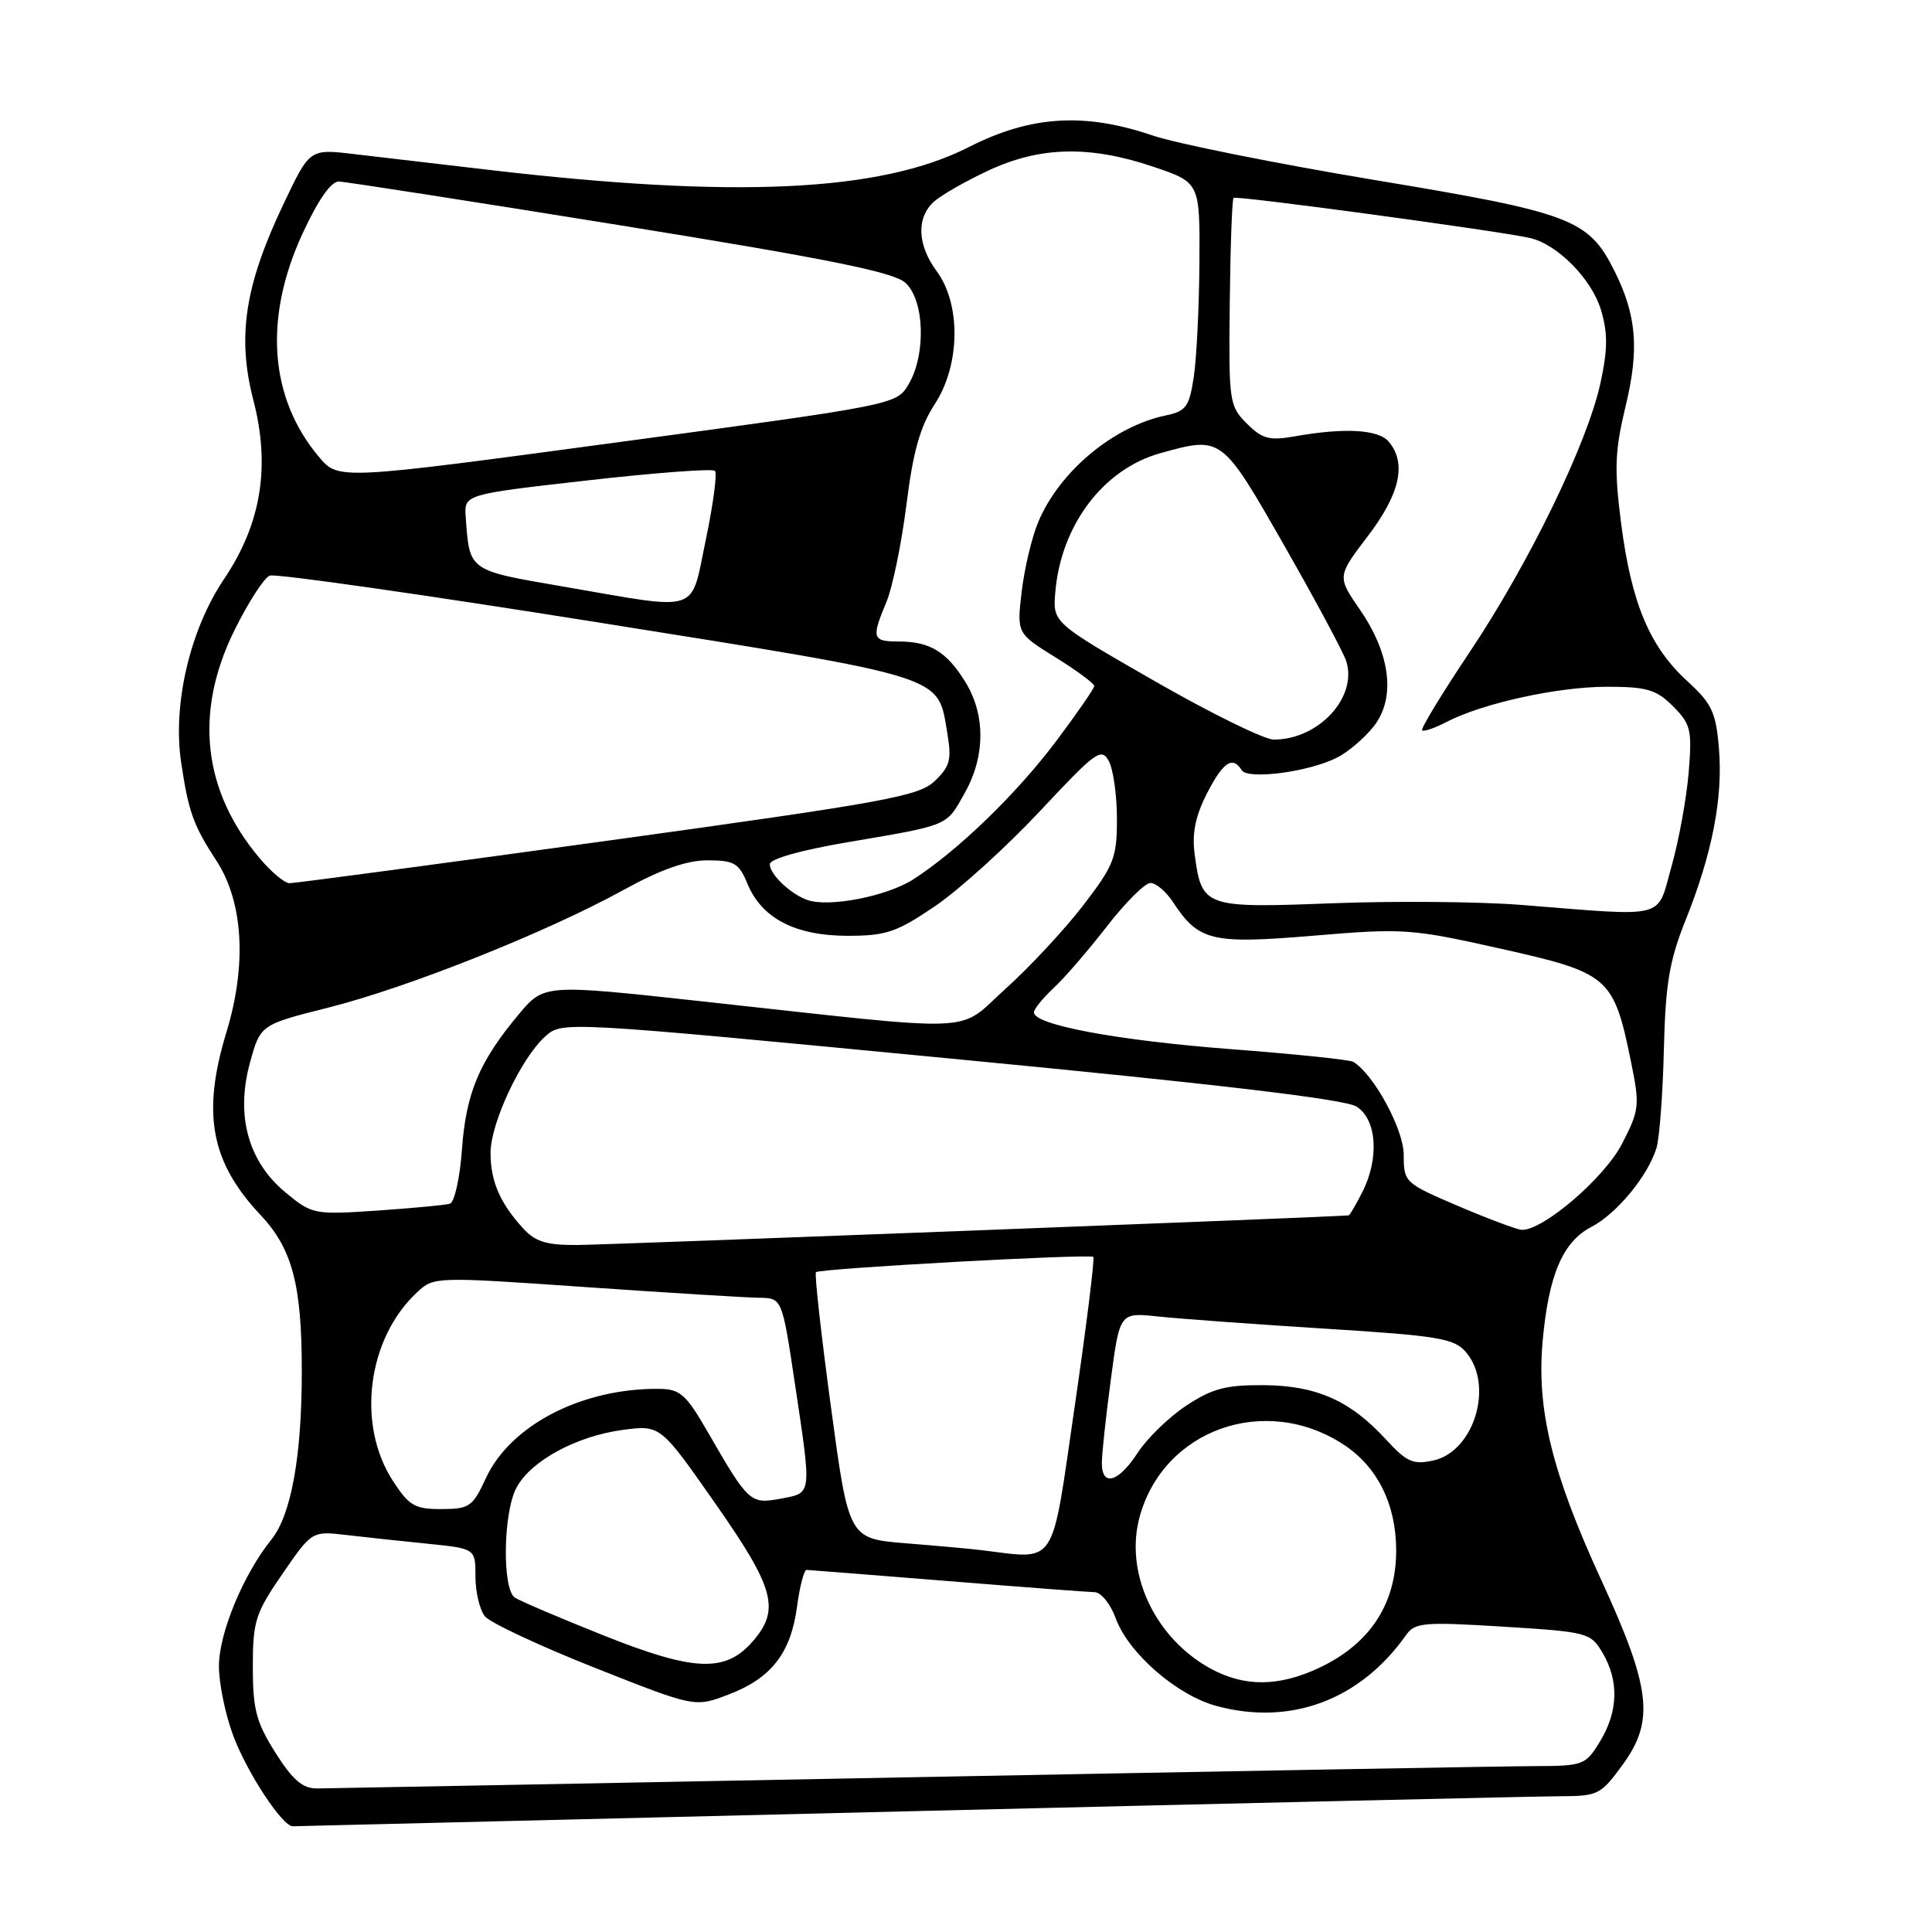 <?xml version="1.0" encoding="UTF-8" standalone="no"?>
<!DOCTYPE svg PUBLIC "-//W3C//DTD SVG 1.1//EN" "http://www.w3.org/Graphics/SVG/1.1/DTD/svg11.dtd" >
<svg xmlns="http://www.w3.org/2000/svg" xmlns:xlink="http://www.w3.org/1999/xlink" version="1.1" viewBox="0 0 256 256">
 <g >
 <path fill="currentColor"
d=" M 120.50 240.00 C 165.05 238.92 203.86 238.02 206.74 238.01 C 211.76 238.00 212.12 237.81 215.07 233.75 C 219.26 227.97 218.74 223.64 212.14 209.28 C 205.64 195.13 203.59 186.77 204.41 177.69 C 205.20 168.93 207.08 164.53 210.87 162.57 C 214.21 160.84 218.37 155.80 219.49 152.12 C 219.89 150.82 220.33 144.97 220.47 139.12 C 220.68 130.40 221.19 127.34 223.32 122.00 C 226.88 113.12 228.31 105.77 227.77 99.20 C 227.37 94.36 226.84 93.24 223.55 90.23 C 218.59 85.68 216.18 79.94 214.82 69.45 C 213.88 62.14 213.97 59.78 215.39 53.87 C 217.24 46.24 216.86 41.75 213.89 35.83 C 210.48 29.04 208.17 28.17 182.20 23.86 C 169.17 21.69 155.91 19.03 152.75 17.96 C 143.68 14.87 136.58 15.32 128.37 19.49 C 116.69 25.43 97.48 26.34 64.62 22.49 C 57.95 21.71 49.92 20.77 46.77 20.40 C 41.03 19.73 41.03 19.73 37.53 27.11 C 32.44 37.82 31.40 44.63 33.56 52.97 C 35.86 61.81 34.62 69.40 29.68 76.74 C 25.17 83.44 22.86 93.31 24.00 101.00 C 24.97 107.55 25.62 109.37 28.67 114.04 C 32.24 119.50 32.73 127.84 30.00 136.79 C 26.72 147.55 27.92 153.98 34.53 161.00 C 38.72 165.46 39.99 170.23 39.99 181.61 C 40.00 192.93 38.59 200.74 35.96 204.00 C 32.26 208.58 29.02 216.38 29.01 220.74 C 29.00 223.07 29.87 227.26 30.93 230.05 C 32.82 235.03 37.43 242.01 38.80 241.99 C 39.19 241.98 75.95 241.08 120.50 240.00 Z  M 36.50 232.25 C 33.95 228.21 33.50 226.51 33.50 220.87 C 33.50 214.80 33.83 213.77 37.42 208.55 C 41.34 202.86 41.34 202.86 45.92 203.40 C 48.44 203.69 53.31 204.22 56.75 204.56 C 63.00 205.20 63.00 205.20 63.00 208.91 C 63.00 210.95 63.56 213.31 64.25 214.17 C 64.94 215.02 71.48 218.08 78.79 220.98 C 92.07 226.24 92.07 226.24 96.52 224.54 C 102.20 222.38 104.79 219.05 105.61 212.89 C 105.97 210.20 106.54 208.01 106.88 208.02 C 107.22 208.03 115.60 208.70 125.50 209.49 C 135.40 210.29 144.20 210.96 145.05 210.97 C 145.90 210.99 147.15 212.54 147.83 214.41 C 149.50 219.03 155.94 224.64 161.19 226.05 C 171.02 228.71 180.23 225.26 186.30 216.67 C 187.48 214.99 188.61 214.89 199.16 215.54 C 210.41 216.24 210.76 216.33 212.36 219.03 C 214.54 222.73 214.42 226.79 212.01 230.75 C 210.09 233.90 209.81 234.00 203.26 234.02 C 199.54 234.03 162.30 234.70 120.50 235.50 C 78.70 236.30 43.38 236.97 42.00 236.98 C 40.10 236.99 38.78 235.86 36.50 232.25 Z  M 159.70 220.69 C 152.75 216.48 149.07 208.18 150.99 201.05 C 154.13 189.39 167.68 184.59 178.09 191.45 C 182.54 194.39 185.00 199.36 185.00 205.45 C 185.00 212.89 181.16 218.36 173.77 221.45 C 168.59 223.62 164.14 223.37 159.70 220.69 Z  M 79.97 216.70 C 74.18 214.39 68.90 212.14 68.22 211.69 C 66.54 210.58 66.66 200.56 68.40 197.19 C 70.25 193.62 76.34 190.29 82.52 189.47 C 87.50 188.81 87.50 188.81 94.74 199.16 C 102.64 210.44 103.41 213.26 99.75 217.48 C 96.12 221.66 92.01 221.50 79.97 216.70 Z  M 130.00 205.40 C 128.62 205.23 124.12 204.82 119.98 204.49 C 112.46 203.87 112.46 203.87 110.10 186.40 C 108.80 176.79 107.91 168.77 108.12 168.57 C 108.64 168.08 144.41 166.11 144.87 166.55 C 145.07 166.74 143.96 175.70 142.39 186.45 C 139.25 208.03 140.17 206.62 130.00 205.40 Z  M 52.07 196.24 C 47.21 188.77 48.66 177.39 55.26 171.24 C 57.48 169.17 57.64 169.16 77.50 170.54 C 88.50 171.30 98.88 171.94 100.57 171.96 C 103.63 172.00 103.63 172.00 105.32 183.27 C 107.57 198.31 107.63 197.79 103.45 198.58 C 99.42 199.33 99.18 199.11 93.80 189.78 C 90.88 184.72 90.13 184.06 87.30 184.03 C 77.11 183.94 67.62 188.84 64.37 195.89 C 62.64 199.64 62.20 199.95 58.50 199.96 C 54.97 199.97 54.21 199.53 52.07 196.24 Z  M 146.00 193.86 C 146.00 192.69 146.53 187.72 147.19 182.81 C 148.37 173.90 148.37 173.90 153.44 174.44 C 156.22 174.74 166.15 175.46 175.50 176.05 C 190.66 177.00 192.69 177.34 194.25 179.17 C 197.99 183.55 195.34 192.33 189.93 193.52 C 187.24 194.11 186.40 193.73 183.66 190.75 C 178.92 185.58 174.44 183.59 167.43 183.54 C 162.43 183.51 160.62 183.99 157.18 186.26 C 154.88 187.78 151.99 190.59 150.75 192.50 C 148.21 196.42 146.00 197.06 146.00 193.86 Z  M 69.30 162.75 C 66.24 159.39 65.00 156.51 65.00 152.76 C 65.00 148.81 69.05 140.20 72.25 137.33 C 74.50 135.32 74.50 135.32 126.00 140.27 C 161.38 143.66 178.20 145.65 179.75 146.63 C 182.46 148.34 182.79 153.56 180.47 158.05 C 179.64 159.67 178.85 161.02 178.72 161.04 C 177.85 161.21 80.43 164.95 76.42 164.97 C 72.41 164.99 70.92 164.53 69.30 162.75 Z  M 193.25 159.82 C 186.11 156.77 186.00 156.66 186.00 153.01 C 186.00 149.66 182.05 142.37 179.32 140.70 C 178.87 140.42 171.53 139.66 163.00 139.01 C 148.03 137.86 137.00 135.80 137.00 134.15 C 137.00 133.71 138.18 132.26 139.61 130.92 C 141.05 129.59 144.22 125.91 146.67 122.75 C 149.12 119.59 151.71 117.00 152.44 117.00 C 153.17 117.00 154.50 118.12 155.40 119.49 C 158.83 124.72 160.51 125.12 174.09 123.98 C 186.01 122.98 187.00 123.05 198.95 125.73 C 213.21 128.92 213.82 129.45 216.11 140.66 C 217.30 146.51 217.24 147.06 214.92 151.57 C 212.59 156.09 204.46 163.06 201.64 162.96 C 201.01 162.93 197.24 161.52 193.25 159.82 Z  M 37.86 158.03 C 32.89 153.94 31.21 147.84 33.11 140.86 C 34.50 135.78 34.50 135.78 43.52 133.51 C 54.07 130.85 72.47 123.52 82.62 117.92 C 87.57 115.20 90.97 114.00 93.75 114.00 C 97.29 114.00 97.91 114.36 99.05 117.12 C 100.94 121.69 105.38 123.99 112.30 124.00 C 117.42 124.00 118.80 123.53 123.90 120.07 C 127.09 117.90 133.33 112.25 137.78 107.50 C 145.21 99.55 145.94 99.02 146.93 100.86 C 147.52 101.97 148.00 105.41 148.00 108.51 C 148.00 113.66 147.61 114.66 143.51 119.99 C 141.04 123.20 136.43 128.15 133.26 131.00 C 126.62 136.97 130.72 136.80 92.80 132.66 C 72.09 130.40 72.09 130.40 68.69 134.46 C 63.49 140.69 61.74 144.86 61.21 152.33 C 60.94 156.09 60.22 159.32 59.61 159.50 C 59.00 159.68 54.66 160.09 49.96 160.41 C 41.62 160.97 41.35 160.91 37.86 158.03 Z  M 201.50 119.90 C 196.00 119.47 184.74 119.37 176.48 119.69 C 159.57 120.34 159.24 120.22 158.30 113.21 C 157.93 110.45 158.39 108.15 159.91 105.17 C 162.05 100.98 163.33 100.11 164.53 102.05 C 165.33 103.35 173.42 102.29 177.16 100.39 C 178.63 99.65 180.81 97.79 182.01 96.27 C 184.96 92.54 184.28 86.73 180.22 80.82 C 177.17 76.39 177.17 76.39 181.25 71.03 C 185.50 65.46 186.41 61.40 184.04 58.55 C 182.67 56.90 178.20 56.64 171.55 57.82 C 168.19 58.41 167.25 58.16 165.20 56.11 C 162.88 53.79 162.80 53.23 162.95 40.13 C 163.03 32.67 163.26 26.41 163.45 26.22 C 163.78 25.88 198.19 30.54 202.67 31.52 C 206.33 32.33 210.90 36.94 212.14 41.08 C 213.05 44.12 213.04 46.29 212.07 50.75 C 210.34 58.75 202.60 74.65 194.71 86.45 C 191.05 91.92 188.23 96.56 188.44 96.77 C 188.64 96.98 190.11 96.48 191.70 95.65 C 196.50 93.17 206.42 91.00 212.94 91.00 C 218.22 91.00 219.46 91.37 221.68 93.58 C 224.04 95.95 224.22 96.70 223.76 102.33 C 223.48 105.73 222.47 111.31 221.50 114.75 C 219.48 121.91 221.21 121.46 201.50 119.90 Z  M 107.00 119.26 C 104.77 118.49 102.00 115.86 102.00 114.52 C 102.00 113.81 106.08 112.66 112.25 111.61 C 125.89 109.29 125.34 109.52 127.82 105.10 C 130.57 100.22 130.60 94.71 127.91 90.36 C 125.43 86.34 123.21 85.00 119.07 85.00 C 115.57 85.00 115.44 84.58 117.47 79.73 C 118.27 77.80 119.46 72.01 120.11 66.86 C 120.99 59.80 121.92 56.52 123.89 53.50 C 127.24 48.35 127.35 40.32 124.12 35.94 C 121.54 32.46 121.40 28.85 123.75 26.72 C 124.72 25.85 127.98 23.99 131.00 22.58 C 137.84 19.40 144.39 19.25 152.81 22.09 C 159.00 24.18 159.00 24.18 158.93 34.84 C 158.89 40.70 158.55 47.51 158.18 49.96 C 157.58 53.90 157.15 54.49 154.50 55.04 C 147.54 56.49 140.36 62.48 137.57 69.18 C 136.72 71.20 135.74 75.34 135.38 78.38 C 134.73 83.92 134.73 83.92 139.87 87.11 C 142.69 88.86 145.00 90.57 144.99 90.90 C 144.99 91.23 142.72 94.51 139.96 98.19 C 134.68 105.21 126.89 112.75 121.00 116.53 C 117.52 118.76 109.86 120.26 107.00 119.26 Z  M 34.43 113.75 C 26.87 104.81 25.70 94.42 31.03 83.59 C 32.87 79.85 34.99 76.56 35.74 76.27 C 36.49 75.98 56.09 78.78 79.30 82.48 C 125.78 89.90 124.22 89.41 125.52 97.12 C 126.12 100.66 125.88 101.56 123.86 103.49 C 121.74 105.51 117.41 106.30 80.50 111.40 C 57.95 114.51 38.98 117.04 38.34 117.03 C 37.70 117.01 35.94 115.54 34.43 113.75 Z  M 153.00 90.25 C 139.50 82.50 139.50 82.50 139.83 78.50 C 140.57 69.59 146.19 62.15 153.78 60.04 C 161.90 57.79 161.87 57.76 170.15 72.25 C 174.31 79.54 178.02 86.45 178.39 87.62 C 179.89 92.40 174.72 98.00 168.79 98.00 C 167.53 98.00 160.42 94.51 153.00 90.25 Z  M 74.73 77.74 C 61.99 75.55 62.23 75.72 61.71 68.50 C 61.50 65.51 61.50 65.51 77.82 63.66 C 86.79 62.64 94.40 62.07 94.73 62.39 C 95.05 62.72 94.51 66.81 93.53 71.49 C 91.44 81.44 93.08 80.90 74.73 77.74 Z  M 42.27 60.55 C 35.70 52.76 34.91 42.19 40.07 30.99 C 42.14 26.50 43.87 24.02 44.90 24.05 C 45.78 24.08 62.57 26.69 82.22 29.86 C 109.84 34.32 118.39 36.05 119.97 37.47 C 122.50 39.76 122.73 46.95 120.40 50.91 C 118.79 53.62 118.77 53.63 81.82 58.61 C 44.84 63.60 44.84 63.60 42.27 60.55 Z "/>
</g>
</svg>